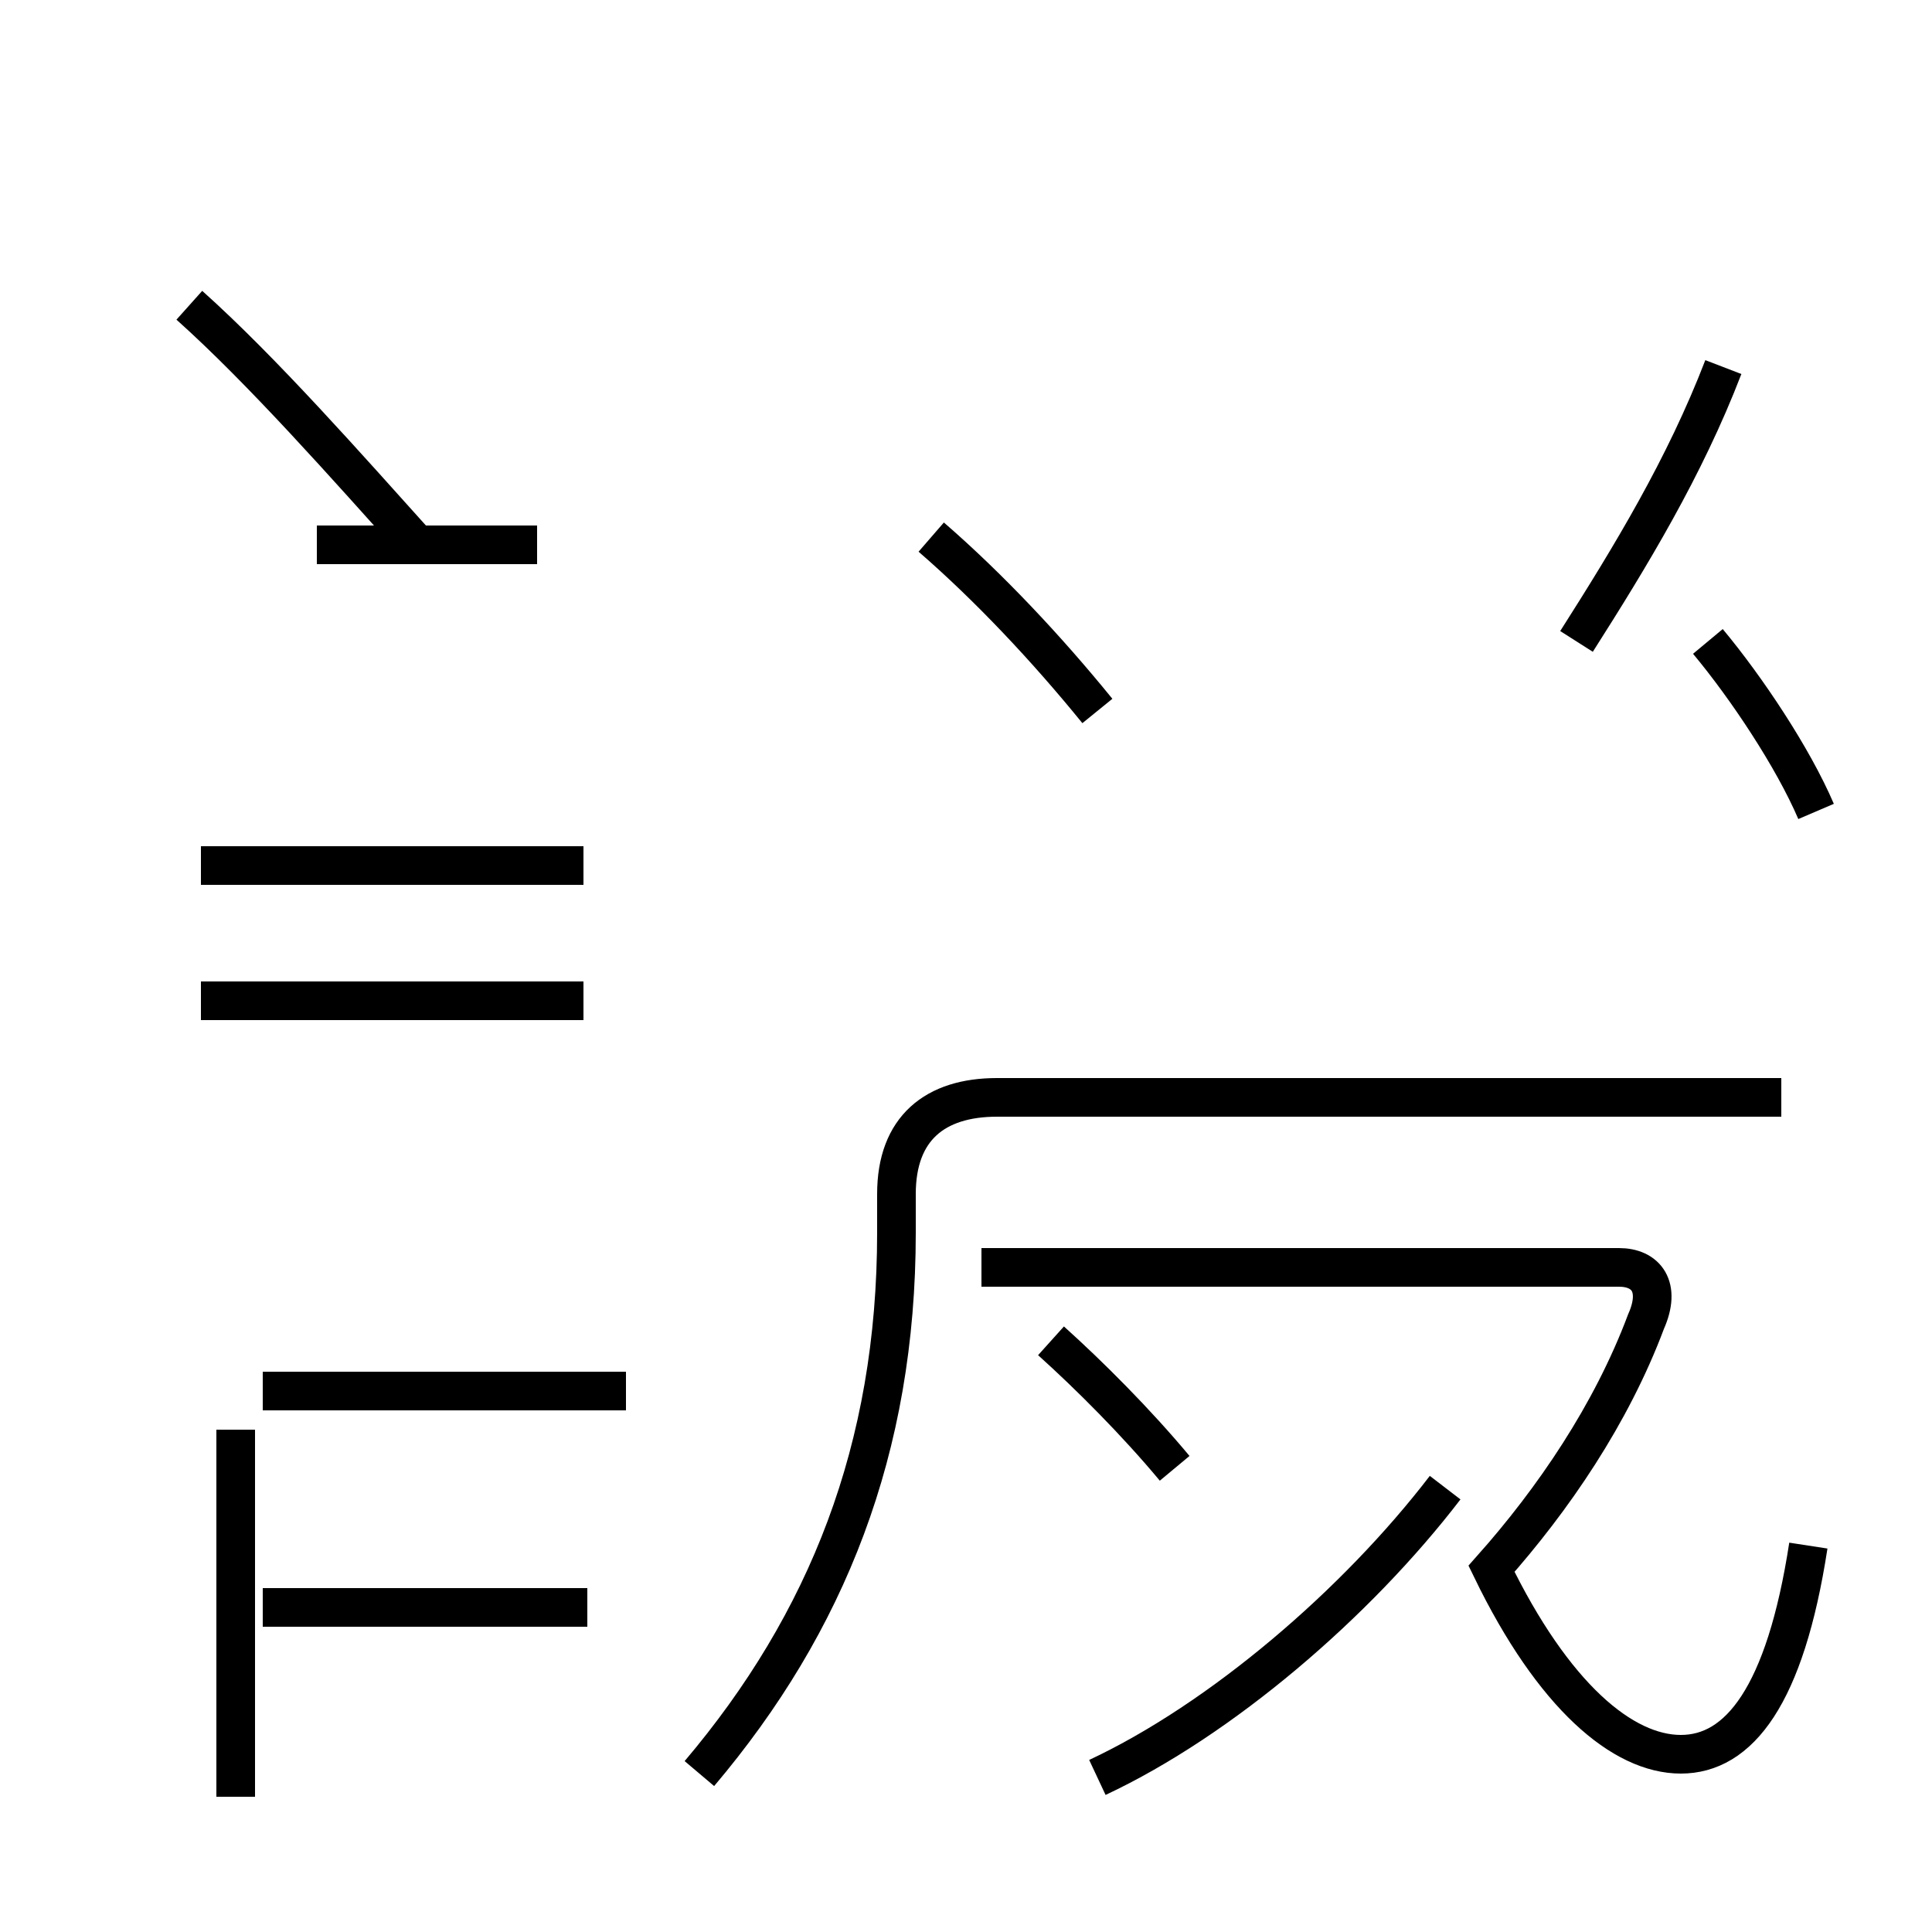 <?xml version='1.0' encoding='utf8'?>
<svg viewBox="0.0 -44.0 50.0 50.0" version="1.1" xmlns="http://www.w3.org/2000/svg">
<rect x="0.0" y="-44.0" width="50.0" height="50.0" fill="#808080" stroke="none"/>
<rect x="-1000" y="-1000" width="2000" height="2000" stroke="white" fill="white"/>
<g style="fill:none; stroke:#000000;  stroke-width:1">
<path d="M 46.8 4.0 C 46.2 0.1 45.0 -1.4 43.5 -1.4 C 42.0 -1.4 40.2 0.1 38.6 3.4 C 40.2 5.2 41.7 7.4 42.6 9.8 C 43.0 10.7 42.6 11.2 41.9 11.2 L 25.4 11.2 M 18.1 -1.9 C 21.4 2.0 23.2 6.5 23.2 12.1 L 23.2 13.1 C 23.2 14.8 24.2 15.6 25.8 15.6 L 46.1 15.6 M 28.4 -2.0 C 31.6 -0.5 35.1 2.5 37.4 5.5 M 28.4 25.6 C 27.1 27.2 25.6 28.8 24.1 30.1 M 44.6 34.5 C 43.6 31.9 42.2 29.6 40.8 27.4 M 47.0 23.0 C 46.4 24.4 45.2 26.2 44.2 27.4 M 6.1 -2.5 L 6.1 7.0 M 15.2 2.4 L 6.8 2.4 M 16.2 8.0 L 6.8 8.0 M 15.1 18.1 L 5.2 18.1 M 15.1 21.6 L 5.2 21.6 M 10.8 29.9 C 9.0 31.9 6.8 34.4 4.9 36.1 M 13.9 29.9 L 8.2 29.9 M 30.4 6.0 C 29.4 7.2 28.2 8.4 27.2 9.3" transform="scale(1, -1)" />
</g>
</svg>